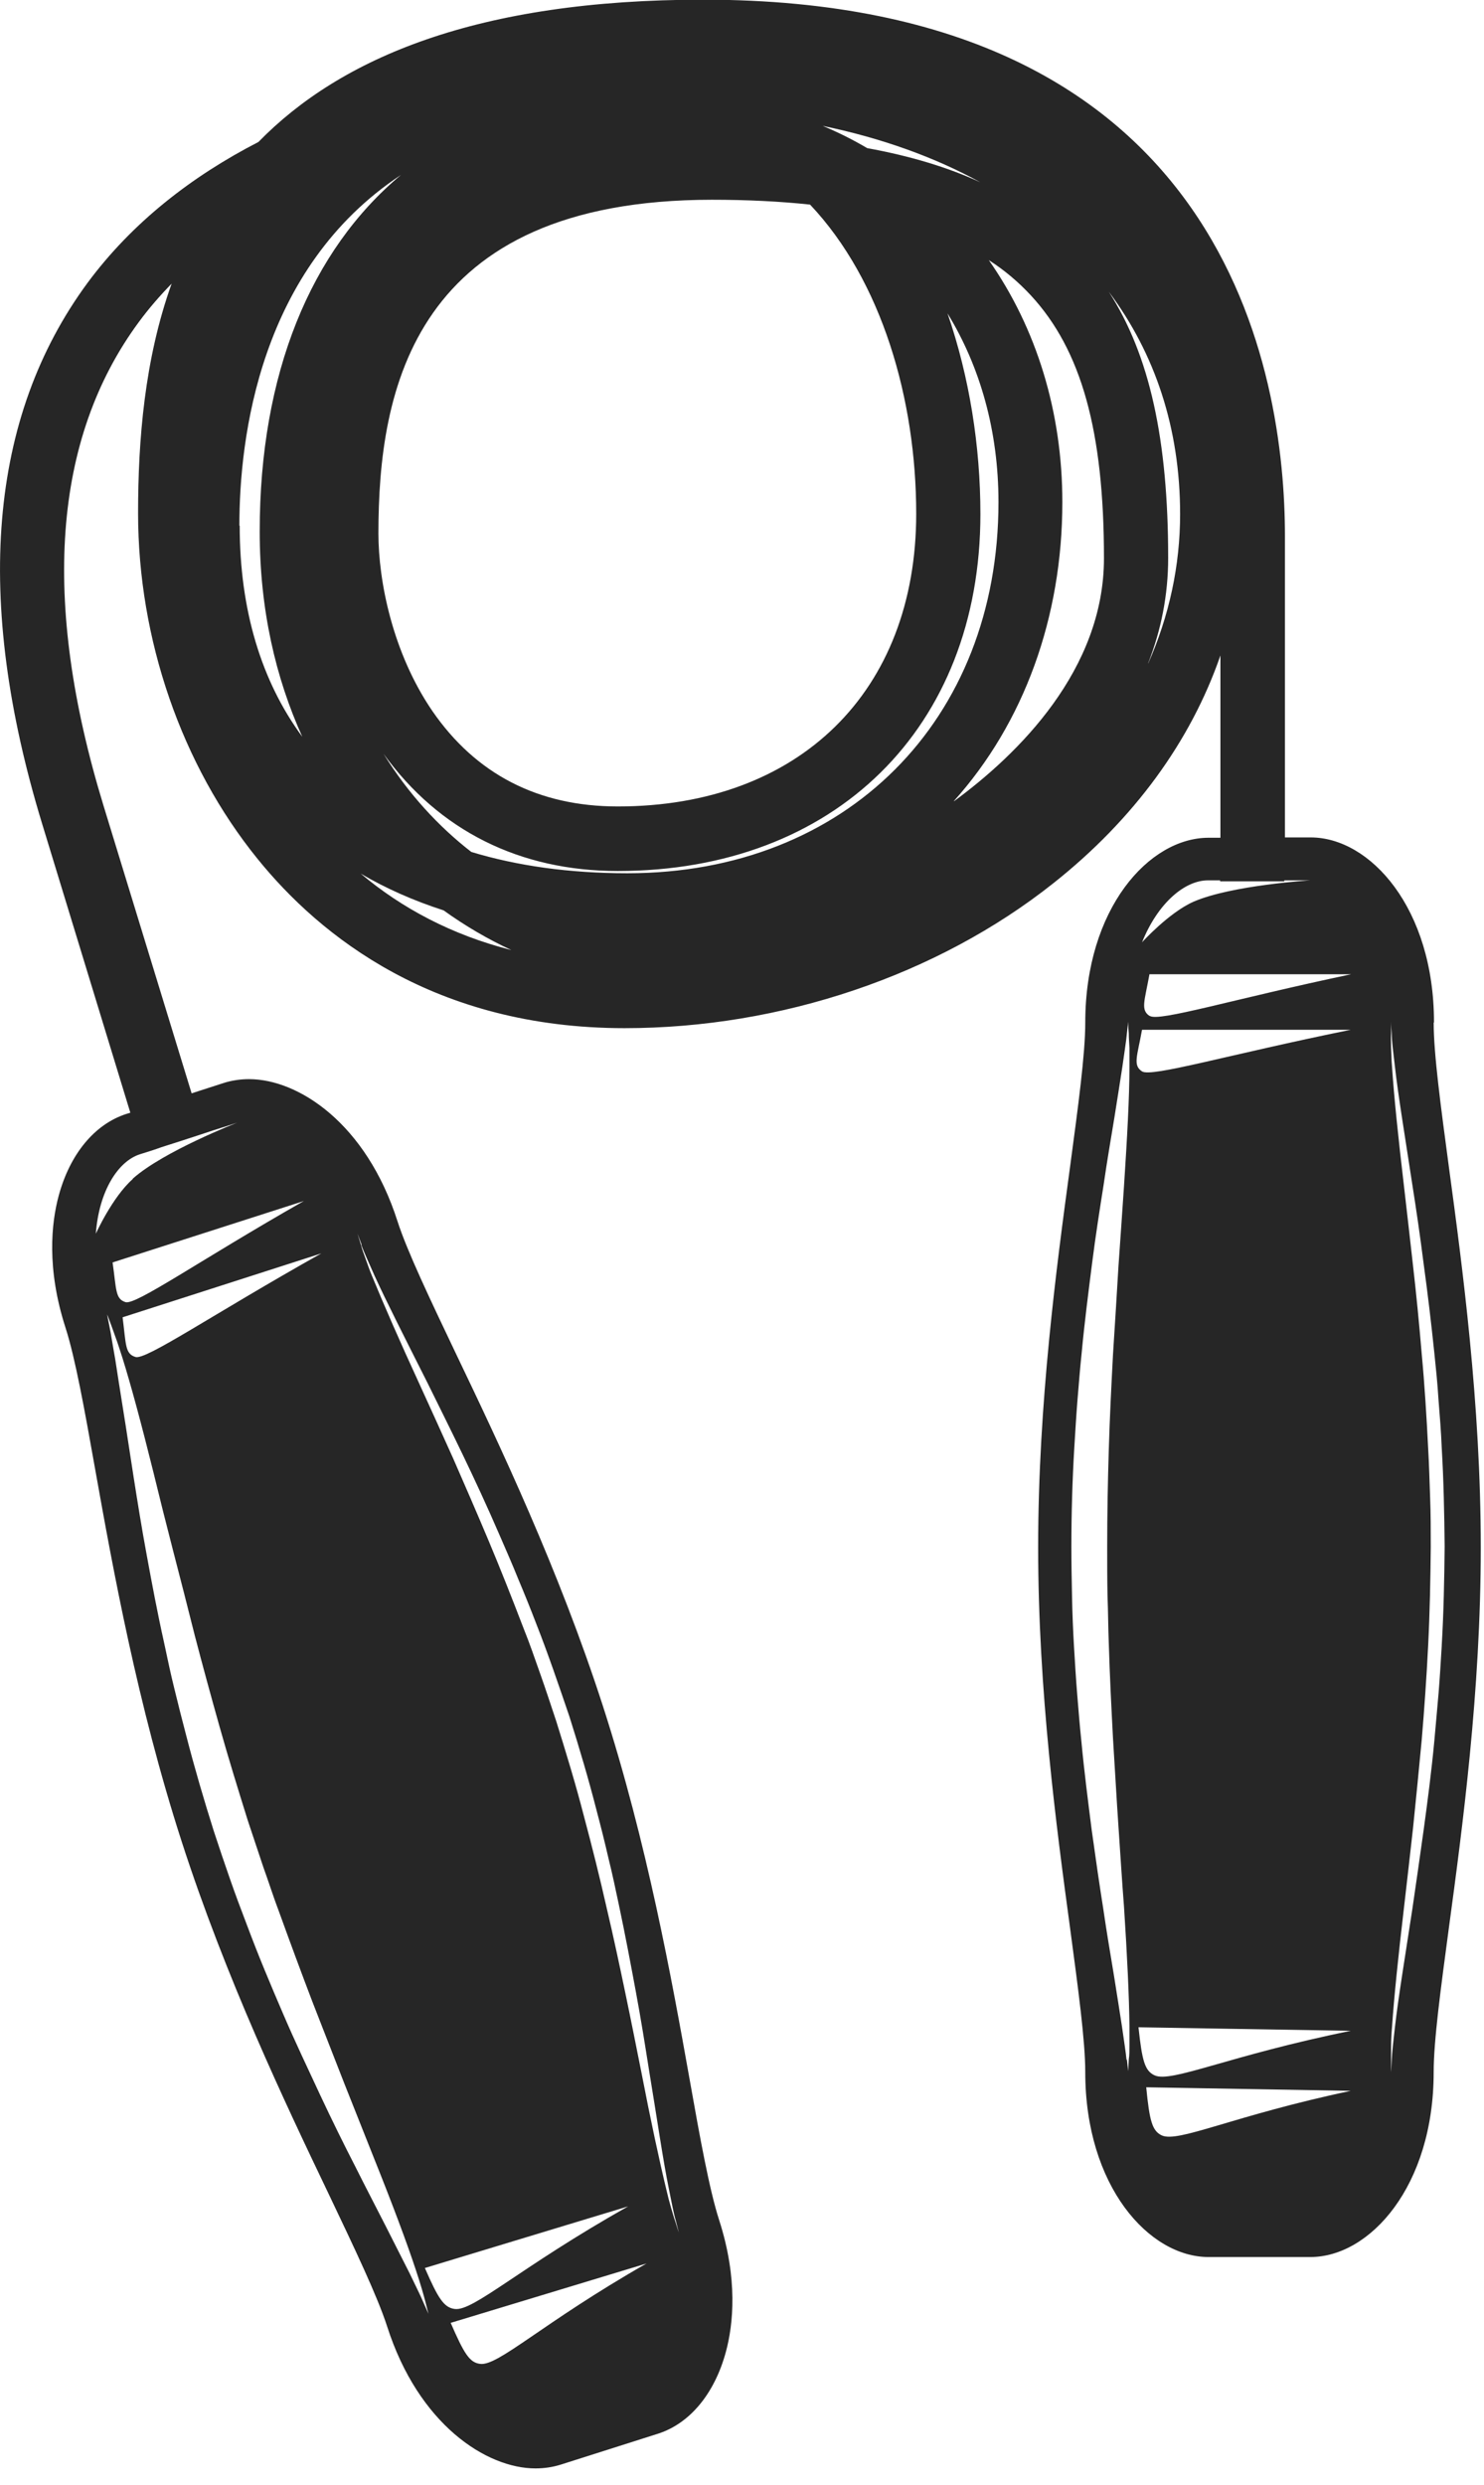 <svg width="46" height="77" viewBox="0 0 46 77" fill="none" xmlns="http://www.w3.org/2000/svg">
<g clip-path="url(#clip0_0_2098)">
<path d="M44.45 31.68C44.45 28.14 42.47 25.95 40.63 25.95H39.83V16.62C39.83 11.62 38.07 -0.01 21.8 -0.01C14.8 -0.01 10.56 1.79 8.01 4.4C5.95 5.46 4.1 6.89 2.71 8.77C-0.35 12.93 -0.82 18.57 1.31 25.54L4.04 34.48L3.91 34.52C2.93 34.84 2.17 35.76 1.82 37.05C1.59 37.9 1.44 39.31 2.03 41.14C2.33 42.07 2.62 43.67 2.95 45.53C3.5 48.61 4.26 52.82 5.63 57.06C7 61.3 8.84 65.17 10.19 67.99C11 69.69 11.7 71.16 12 72.09C12.97 75.12 15.07 76.49 16.6 76.49C16.87 76.49 17.14 76.45 17.39 76.37L18.9 75.89L20.41 75.41C21.39 75.09 22.15 74.17 22.5 72.88C22.73 72.03 22.88 70.62 22.29 68.79C21.99 67.86 21.7 66.26 21.37 64.4C20.82 61.32 20.06 57.11 18.69 52.87C17.32 48.63 15.48 44.76 14.13 41.94C13.32 40.24 12.62 38.77 12.32 37.84C11.35 34.81 9.25 33.44 7.72 33.44C7.45 33.44 7.18 33.48 6.93 33.56L5.94 33.88L3.21 24.97C1.27 18.63 1.64 13.58 4.31 9.97C4.62 9.55 4.96 9.16 5.32 8.79C4.48 11.13 4.28 13.64 4.28 15.9C4.28 19.81 5.63 23.71 7.98 26.61C9.92 29.01 13.47 31.86 19.36 31.86C24.21 31.86 29.06 30.22 32.65 27.37C35.15 25.39 36.91 22.97 37.83 20.31V25.96H37.46C35.62 25.96 33.64 28.15 33.64 31.69C33.64 32.67 33.42 34.28 33.17 36.15C32.75 39.25 32.18 43.49 32.18 47.95C32.18 52.41 32.75 56.65 33.17 59.75C33.42 61.62 33.64 63.24 33.64 64.21C33.64 67.75 35.62 69.94 37.46 69.94H40.62C42.46 69.94 44.44 67.75 44.44 64.21C44.44 63.23 44.66 61.62 44.91 59.75C45.33 56.65 45.9 52.41 45.9 47.95C45.9 43.49 45.33 39.25 44.91 36.15C44.66 34.28 44.44 32.66 44.44 31.69L44.45 31.68ZM11.2 38.58C11.28 38.8 11.43 39.12 11.61 39.53C11.98 40.34 12.56 41.48 13.25 42.85C13.59 43.54 13.96 44.28 14.34 45.07C14.72 45.86 15.11 46.7 15.49 47.58C15.68 48.02 15.88 48.47 16.06 48.92C16.25 49.37 16.44 49.84 16.62 50.31C16.99 51.25 17.32 52.22 17.65 53.19C17.96 54.17 18.25 55.15 18.5 56.13C18.63 56.62 18.75 57.1 18.86 57.58C18.98 58.06 19.08 58.54 19.18 59.01C19.38 59.95 19.55 60.86 19.71 61.72C19.87 62.58 20 63.4 20.12 64.16C20.37 65.67 20.55 66.93 20.73 67.81C20.82 68.25 20.88 68.59 20.95 68.82C21.01 69.05 21.04 69.18 21.04 69.18C21.04 69.18 21 69.06 20.93 68.83C20.89 68.72 20.85 68.58 20.8 68.41C20.75 68.24 20.7 68.05 20.65 67.83C20.44 66.96 20.17 65.71 19.88 64.21C19.73 63.46 19.57 62.65 19.39 61.79C19.21 60.93 19.02 60.03 18.8 59.1C18.59 58.17 18.35 57.21 18.09 56.24C17.84 55.27 17.54 54.29 17.24 53.33C17.08 52.85 16.92 52.36 16.75 51.88C16.58 51.4 16.42 50.93 16.23 50.46C15.87 49.52 15.51 48.61 15.14 47.73C14.77 46.85 14.4 46 14.05 45.2C13.69 44.4 13.35 43.65 13.03 42.95C12.39 41.56 11.88 40.39 11.54 39.56C11.45 39.35 11.39 39.16 11.33 39C11.27 38.84 11.22 38.7 11.19 38.58C11.12 38.35 11.08 38.23 11.08 38.23C11.08 38.23 11.13 38.35 11.21 38.57L11.2 38.58ZM13.13 71.36C13.04 71.14 12.88 70.83 12.69 70.43C12.49 70.03 12.24 69.55 11.96 68.99C11.68 68.44 11.35 67.81 11.01 67.13C10.66 66.45 10.29 65.7 9.92 64.91C9.55 64.11 9.15 63.28 8.77 62.39C8.58 61.95 8.39 61.5 8.2 61.04C8.01 60.58 7.83 60.12 7.65 59.64C7.47 59.17 7.29 58.69 7.12 58.2C6.95 57.71 6.79 57.24 6.63 56.75C6.32 55.77 6.03 54.78 5.78 53.81C5.65 53.32 5.53 52.84 5.41 52.35C5.29 51.87 5.19 51.39 5.09 50.92C4.88 49.98 4.71 49.07 4.55 48.2C4.39 47.34 4.26 46.52 4.14 45.76C4.02 45 3.92 44.31 3.82 43.7C3.72 43.09 3.64 42.55 3.57 42.11C3.49 41.67 3.44 41.33 3.39 41.09C3.34 40.85 3.32 40.73 3.32 40.73C3.32 40.73 3.37 40.85 3.45 41.07C3.49 41.18 3.54 41.32 3.6 41.49C3.66 41.65 3.72 41.85 3.79 42.06C4.06 42.92 4.39 44.15 4.76 45.64C4.94 46.38 5.14 47.18 5.36 48.03C5.58 48.88 5.81 49.77 6.04 50.69C6.28 51.61 6.54 52.56 6.81 53.52C7.08 54.48 7.38 55.45 7.68 56.41C7.84 56.88 8 57.38 8.16 57.85C8.33 58.32 8.48 58.8 8.66 59.27C9 60.21 9.34 61.13 9.68 62.02C10.03 62.91 10.36 63.77 10.68 64.58C11 65.39 11.31 66.16 11.59 66.87C12.16 68.29 12.61 69.49 12.89 70.34C12.96 70.55 13.02 70.74 13.07 70.91C13.12 71.08 13.16 71.22 13.19 71.34C13.25 71.57 13.28 71.7 13.28 71.7C13.28 71.7 13.23 71.58 13.13 71.36ZM9.43 37.21C6.18 39.06 4.21 40.45 3.89 40.35C3.57 40.25 3.61 39.96 3.49 39.12L9.44 37.21H9.43ZM9.96 38.84C6.59 40.73 4.53 42.15 4.2 42.05C3.87 41.95 3.91 41.66 3.8 40.82L9.96 38.84ZM14.1 71.55C13.76 71.51 13.58 71.22 13.17 70.28L19.47 68.37C16.1 70.27 14.68 71.62 14.1 71.55ZM20.04 70.14C16.8 71.99 15.44 73.33 14.88 73.25C14.55 73.21 14.38 72.92 13.97 71.98L20.04 70.14ZM4.11 36.54C3.48 37.1 2.97 38.23 2.97 38.23C3.07 36.9 3.66 35.99 4.33 35.77C4.59 35.69 4.81 35.62 5 35.55C5.57 35.37 5.84 35.28 5.84 35.28C5.84 35.28 6.03 35.22 6.42 35.09C6.65 35.01 6.96 34.92 7.35 34.79C7.35 34.79 5.08 35.67 4.12 36.52L4.11 36.54ZM30.39 5.65C29.37 5.18 28.2 4.83 26.88 4.59C26.44 4.33 25.98 4.1 25.5 3.9C27.33 4.28 28.97 4.87 30.39 5.65ZM22.06 6.19C23.16 6.19 24.18 6.24 25.11 6.34C27.34 8.7 28.4 12.39 28.4 15.92C28.4 21.43 24.77 24.99 19.15 24.99C16.68 24.99 14.75 23.99 13.4 22.03C12.17 20.23 11.73 18.01 11.73 16.53C11.73 12.09 12.8 6.19 22.07 6.19H22.06ZM7.42 16.29C7.42 13.57 8.04 8.32 12.43 5.42C9.63 7.76 8.05 11.57 8.05 16.47C8.05 18.9 8.55 21.02 9.37 22.83C8.1 21.11 7.43 18.9 7.43 16.29H7.42ZM11.18 27.07C11.96 27.53 12.82 27.91 13.75 28.21C14.43 28.7 15.14 29.11 15.85 29.44C14 28.97 12.45 28.14 11.18 27.07ZM19.44 27.06C17.65 27.06 16.03 26.83 14.61 26.4C13.59 25.61 12.65 24.59 11.89 23.36C13.61 25.74 16.11 26.99 19.15 26.99C25.88 26.99 30.39 22.55 30.39 15.93C30.39 13.83 30.05 11.68 29.37 9.71C30.38 11.36 30.95 13.35 30.95 15.56C30.95 22.33 26.22 27.06 19.45 27.06H19.44ZM29.57 24.82C31.74 22.4 32.93 19.13 32.93 15.56C32.93 12.77 32.13 10.17 30.65 8.06C31.15 8.38 31.58 8.75 31.96 9.16C33.52 10.85 34.22 13.36 34.22 17.3C34.22 20.76 31.56 23.37 29.57 24.83V24.82ZM35.59 20.55C35.99 19.53 36.21 18.44 36.21 17.29C36.21 13.64 35.64 11.01 34.37 9.04C35.8 10.95 36.58 13.27 36.58 15.93C36.58 17.53 36.24 19.09 35.59 20.56V20.55ZM44.69 51C44.66 51.5 44.63 52 44.59 52.49C44.55 52.98 44.5 53.47 44.46 53.95C44.37 54.91 44.25 55.82 44.13 56.7C44.01 57.57 43.89 58.39 43.78 59.15C43.55 60.66 43.34 61.92 43.24 62.81C43.19 63.25 43.15 63.6 43.14 63.84C43.13 64.08 43.12 64.21 43.12 64.21C43.12 64.21 43.12 64.08 43.12 63.84C43.12 63.72 43.12 63.57 43.12 63.4C43.12 63.23 43.13 63.03 43.15 62.8C43.21 61.91 43.34 60.64 43.52 59.11C43.61 58.35 43.7 57.53 43.8 56.65C43.89 55.78 43.98 54.86 44.07 53.91C44.15 52.96 44.22 51.97 44.27 50.97C44.32 49.97 44.34 48.95 44.35 47.94C44.35 47.43 44.35 46.92 44.33 46.41C44.31 45.9 44.3 45.4 44.27 44.9C44.22 43.9 44.16 42.92 44.07 41.96C43.99 41.01 43.9 40.09 43.8 39.22C43.7 38.35 43.61 37.52 43.52 36.76C43.34 35.24 43.21 33.97 43.15 33.07C43.13 32.85 43.13 32.65 43.12 32.47C43.12 32.3 43.11 32.15 43.12 32.03C43.12 31.79 43.12 31.66 43.12 31.66C43.12 31.66 43.12 31.79 43.14 32.03C43.14 32.27 43.19 32.62 43.24 33.06C43.34 33.95 43.55 35.21 43.78 36.72C43.9 37.48 44.02 38.3 44.13 39.17C44.25 40.04 44.36 40.96 44.46 41.92C44.51 42.4 44.56 42.88 44.59 43.38C44.63 43.87 44.67 44.37 44.69 44.87C44.75 45.88 44.77 46.91 44.78 47.92C44.77 48.95 44.75 49.97 44.69 50.98V51ZM34.92 63.84C34.9 63.6 34.84 63.25 34.78 62.81C34.71 62.37 34.63 61.83 34.53 61.22C34.43 60.61 34.31 59.92 34.2 59.16C34.08 58.4 33.96 57.58 33.84 56.71C33.73 55.84 33.61 54.92 33.52 53.96C33.47 53.48 33.43 53 33.39 52.5C33.35 52.01 33.32 51.51 33.29 51C33.26 50.5 33.24 49.98 33.23 49.47C33.22 48.96 33.21 48.46 33.21 47.93C33.21 46.9 33.24 45.87 33.3 44.87C33.33 44.37 33.36 43.87 33.4 43.37C33.44 42.88 33.48 42.39 33.53 41.91C33.62 40.95 33.74 40.03 33.85 39.16C33.96 38.29 34.09 37.47 34.21 36.71C34.32 35.95 34.44 35.26 34.54 34.65C34.64 34.04 34.72 33.5 34.79 33.06C34.85 32.62 34.91 32.27 34.93 32.03C34.96 31.79 34.97 31.66 34.97 31.66C34.97 31.66 34.97 31.79 34.99 32.03C34.99 32.15 35 32.3 35.01 32.47C35.01 32.64 35.01 32.85 35.01 33.07C35.01 33.97 34.94 35.25 34.84 36.77C34.79 37.53 34.73 38.36 34.67 39.23C34.62 40.1 34.56 41.02 34.5 41.97C34.45 42.92 34.4 43.9 34.37 44.9C34.34 45.9 34.32 46.91 34.32 47.92C34.32 48.42 34.32 48.94 34.33 49.44C34.35 49.94 34.35 50.44 34.37 50.94C34.4 51.94 34.45 52.92 34.5 53.87C34.56 54.82 34.61 55.74 34.67 56.61C34.73 57.48 34.78 58.31 34.84 59.07C34.94 60.6 35 61.88 35.01 62.77C35.01 62.99 35.01 63.19 35.01 63.37C35.01 63.54 35.01 63.69 34.99 63.81C34.98 64.05 34.97 64.18 34.97 64.18C34.97 64.18 34.96 64.05 34.93 63.81L34.92 63.84ZM37.45 27.28H37.82V27.31H39.81V27.28H40.61C40.61 27.28 38.18 27.43 37 27.94C36.23 28.28 35.4 29.2 35.4 29.2C35.9 27.96 36.74 27.28 37.44 27.28H37.45ZM35.39 31.91H41.87C38.08 32.68 35.69 33.39 35.4 33.2C35.11 33.01 35.25 32.74 35.4 31.91H35.39ZM41.87 62.93C38.08 63.7 36.31 64.55 35.79 64.31C35.48 64.17 35.4 63.84 35.29 62.82L41.87 62.93ZM41.87 64.79C38.22 65.56 36.52 66.41 36.01 66.17C35.71 66.03 35.63 65.7 35.53 64.68L41.87 64.79ZM35.63 31.48C35.35 31.29 35.48 31.02 35.63 30.19H41.88C38.22 30.96 35.92 31.67 35.64 31.48H35.63Z" fill="#262626"/>
</g>
<defs>
<clipPath id="clip0_0_2098">
<rect width="45.9" height="76.5" fill="white"/>
</clipPath>
</defs>
</svg>
